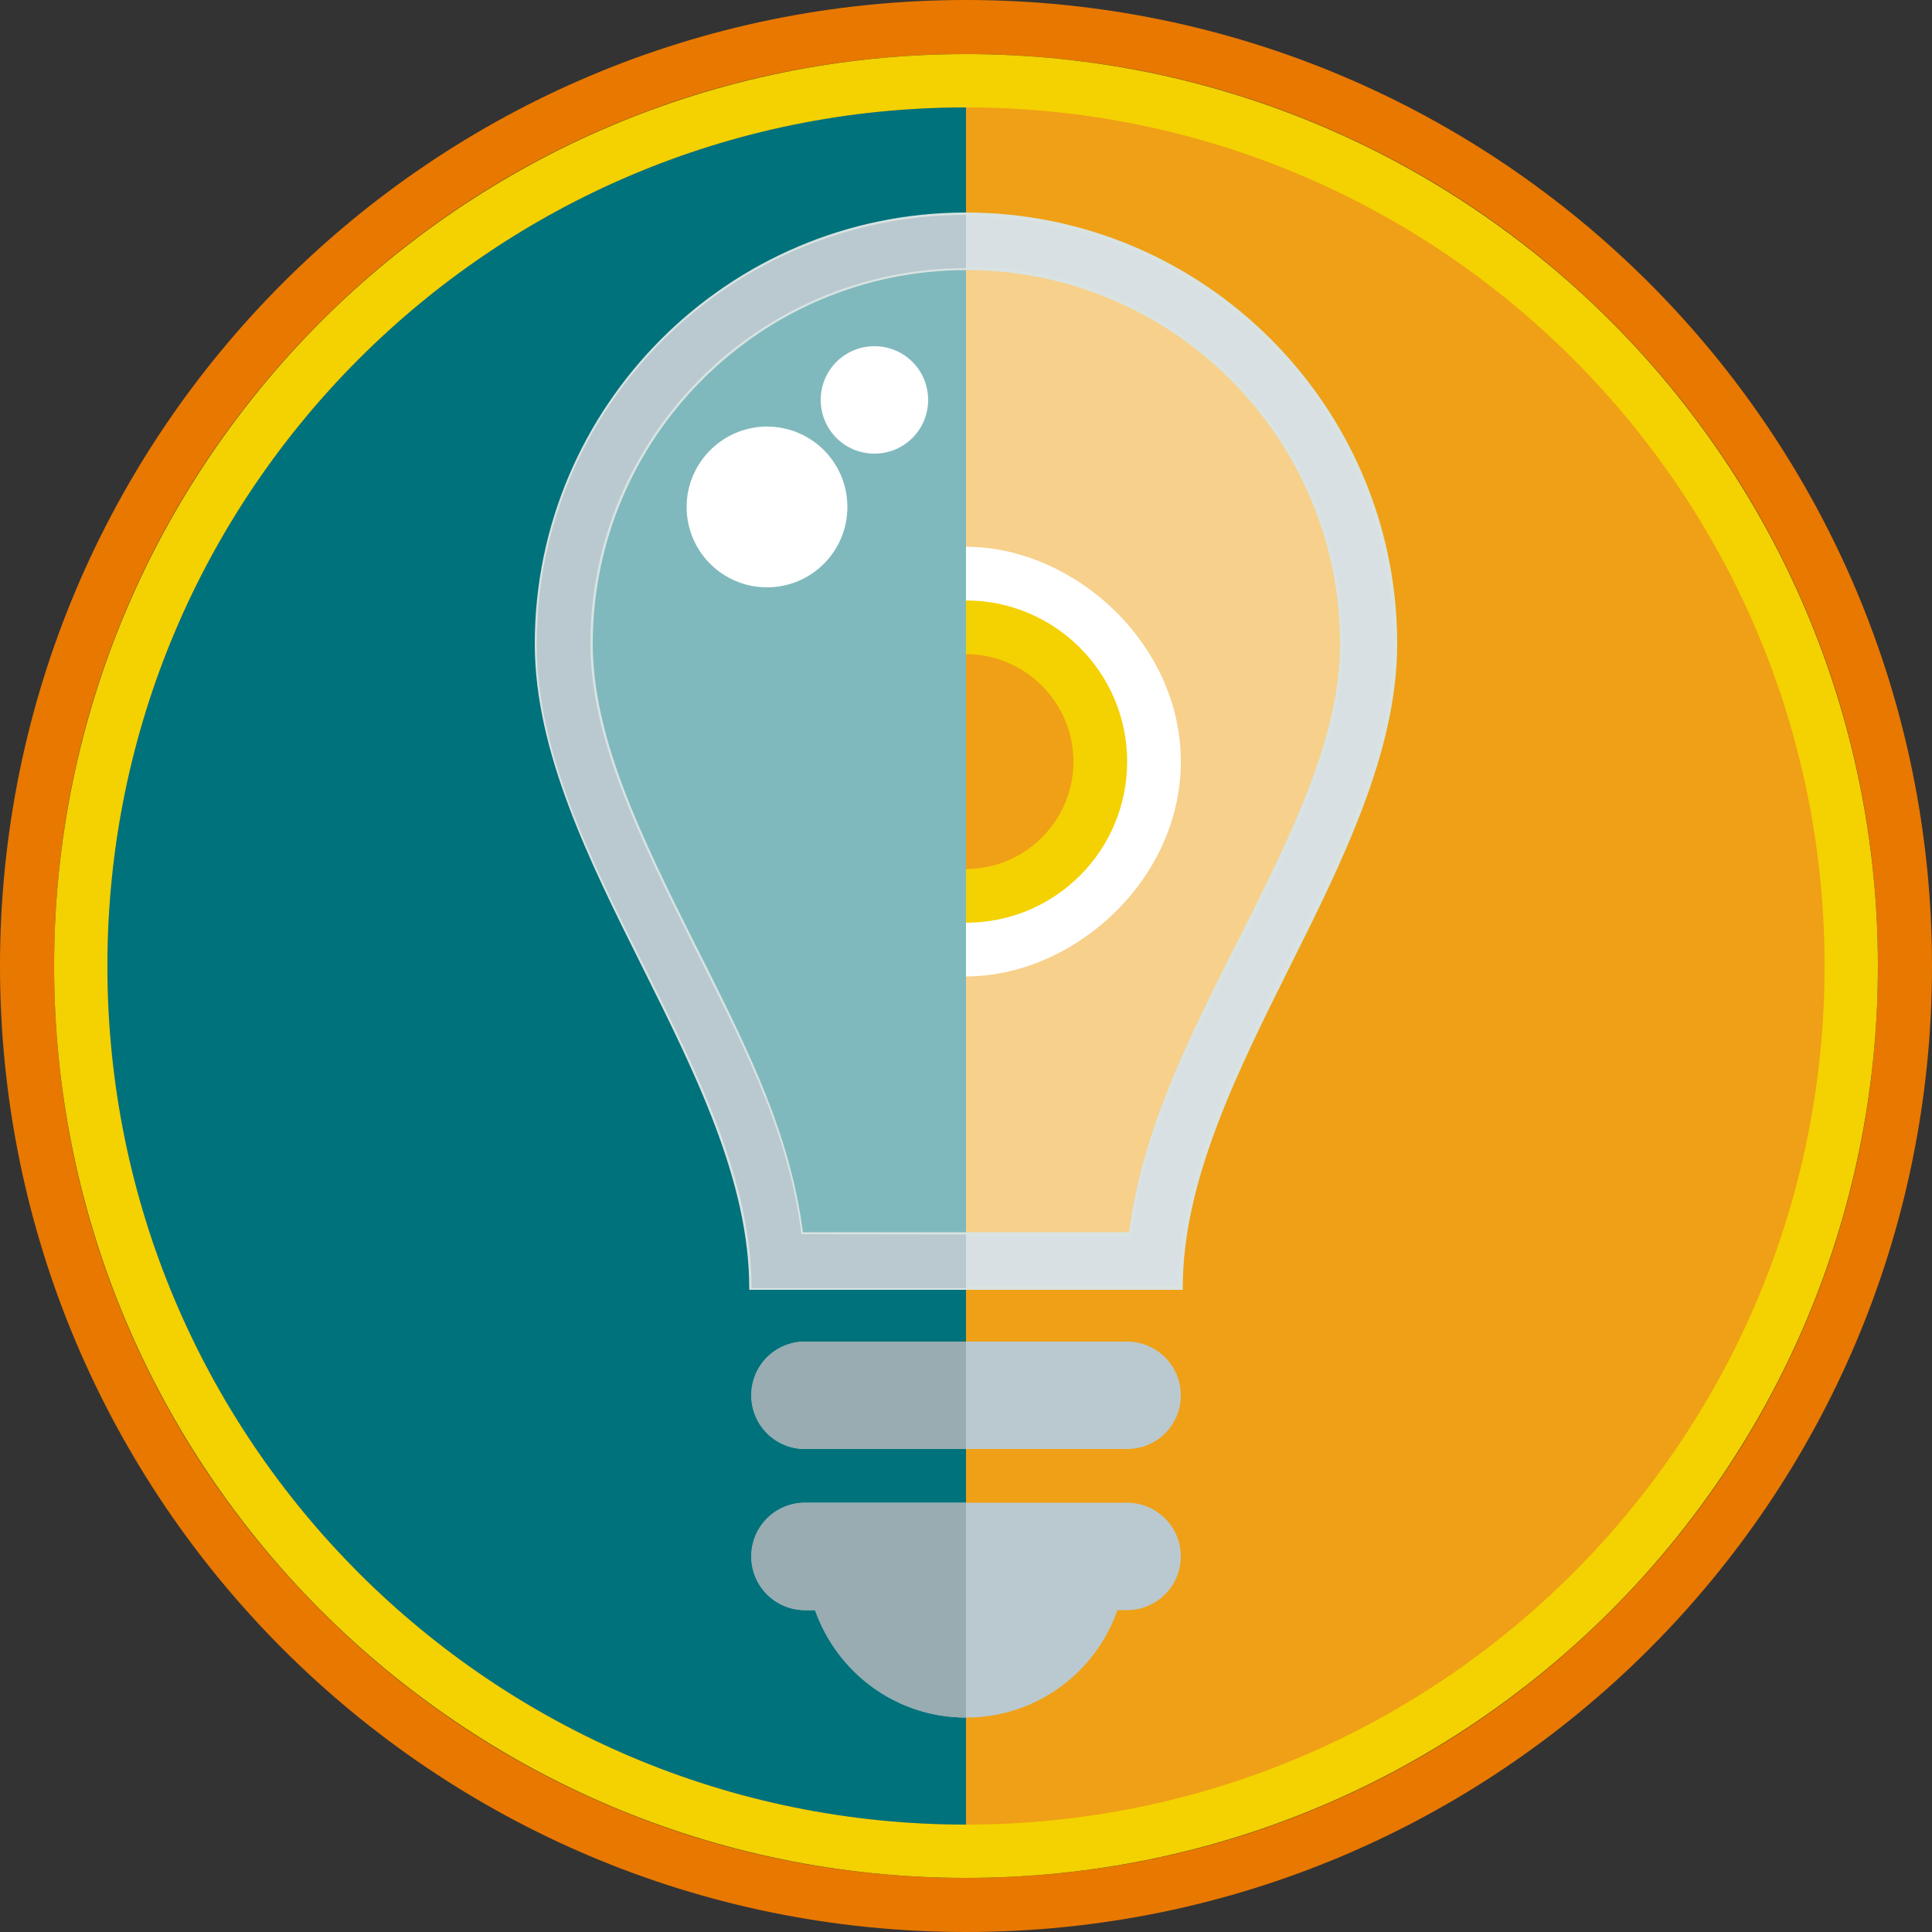 <?xml version="1.0" encoding="utf-8"?>
<!-- Generator: Adobe Illustrator 19.2.1, SVG Export Plug-In . SVG Version: 6.00 Build 0)  -->
<svg version="1.1" id="Graphics" xmlns="http://www.w3.org/2000/svg" xmlns:xlink="http://www.w3.org/1999/xlink" x="0px" y="0px"
	 viewBox="0 0 500 500" style="enable-background:new 0 0 500 500;" xml:space="preserve">
<rect x="0" y="0" width="500" height="500" fill="#333333" stroke="none"/>
<style type="text/css">
	.st0{fill:#E87800;}
	.st1{fill:#EEF3F3;}
	.st2{fill:#F4D100;}
	.st3{fill:#EFA016;}
	.st4{fill:#00727B;}
	.st5{opacity:0.5;enable-background:new    ;}
	.st6{fill:#FFFFFF;}
	.st7{fill:#D8E0E3;}
	.st8{fill:#D8E3E2;}
	.st9{fill:#BAC9CF;}
	.st10{fill:#98ACB2;}
</style>
<g>
	<g>
		<g>
			<g>
				<path class="st0" d="M250,14c31.9,0,62.8,6.2,91.9,18.5c28.1,11.9,53.3,28.9,75,50.6c21.7,21.7,38.7,46.9,50.6,75
					c12.3,29.1,18.5,60,18.5,91.9s-6.2,62.8-18.5,91.9c-11.9,28.1-28.9,53.3-50.6,75c-21.7,21.7-46.9,38.7-75,50.6
					c-29.1,12.3-60,18.5-91.9,18.5s-62.8-6.2-91.9-18.5c-28.1-11.9-53.3-28.9-75-50.6c-21.7-21.7-38.7-46.9-50.6-75
					C20.2,312.8,14,281.9,14,250s6.2-62.8,18.5-91.9c11.9-28.1,28.9-53.3,50.6-75c21.7-21.7,46.9-38.7,75-50.6
					C187.2,20.2,218.1,14,250,14 M250,0C111.9,0,0,111.9,0,250s111.9,250,250,250s250-111.9,250-250S388.1,0,250,0L250,0z"/>
			</g>
		</g>
		<g>
			<g>
				<path class="st1" d="M250,479c-61.2,0-118.7-23.8-161.9-67.1C44.8,368.7,21,311.2,21,250c0-61.2,23.8-118.7,67.1-161.9
					S188.8,21,250,21c61.2,0,118.7,23.8,161.9,67.1C455.2,131.3,479,188.8,479,250s-23.8,118.7-67.1,161.9
					C368.7,455.2,311.2,479,250,479z"/>
			</g>
			<g>
				<path class="st2" d="M250,28c30,0,59,5.9,86.4,17.4C362.8,56.6,386.6,72.6,407,93s36.4,44.1,47.6,70.6
					C466.1,191,472,220,472,250s-5.9,59-17.4,86.4c-11.2,26.4-27.2,50.2-47.6,70.6c-20.4,20.4-44.1,36.4-70.6,47.6
					C309,466.1,280,472,250,472s-59-5.9-86.4-17.4c-26.4-11.2-50.2-27.2-70.6-47.6c-20.4-20.4-36.4-44.1-47.6-70.6
					C33.9,309,28,280,28,250s5.9-59,17.4-86.4C56.6,137.2,72.6,113.4,93,93c20.4-20.4,44.1-36.4,70.6-47.6C191,33.9,220,28,250,28
					 M250,14C119.7,14,14,119.7,14,250c0,130.3,105.7,236,236,236c130.3,0,236-105.7,236-236C486,119.7,380.3,14,250,14L250,14z"/>
			</g>
		</g>
	</g>
	<g>
		<g>
			<path class="st3" d="M250,27.8c122.7,0,222.2,99.5,222.2,222.2c0,122.7-99.5,222.2-222.2,222.2c-122.7,0-222.2-99.5-222.2-222.2
				C27.8,127.3,127.3,27.8,250,27.8z"/>
		</g>
		<g>
			<path class="st4" d="M250,27.8C127.3,27.8,27.8,127.3,27.8,250c0,122.7,99.5,222.2,222.2,222.2V27.8z"/>
		</g>
		<g class="st5">
			<path class="st6" d="M347.2,166.7c0-53.6-43.6-97.2-97.2-97.2c-53.6,0-97.2,43.6-97.2,97.2c0,24.6,12.9,50.4,26.5,77.8
				c12.1,24.3,24.6,47.2,28.1,75h85.2c3.5-27.8,16.2-51.8,28.5-76.3C334.5,216.3,347.2,191,347.2,166.7z"/>
		</g>
		<g>
			<path class="st7" d="M250,55.6c-61.3,0-111.1,49.8-111.1,111.1c0,55.6,55.6,111.1,55.6,166.7h111.1c0-55.6,55.6-111.1,55.6-166.7
				C361.1,105.3,311.3,55.6,250,55.6z M292.6,319.4h-85.2c-3.5-27.8-16-50.6-28.1-75c-13.6-27.3-26.5-53.2-26.5-77.8
				c0-53.6,43.6-97.2,97.2-97.2c53.6,0,97.2,43.6,97.2,97.2c0,24.4-12.7,49.7-26.1,76.4C308.8,267.7,296.1,291.7,292.6,319.4z"/>
			<path class="st8" d="M306.1,333.8H193.9v-0.5c0-27.7-14.1-55.8-27.7-83.1c-13.7-27.4-27.8-55.7-27.8-83.6
				c0-61.5,50.1-111.6,111.6-111.6c61.5,0,111.6,50.1,111.6,111.6c0,27.9-14.1,56.2-27.8,83.6c-13.6,27.3-27.7,55.4-27.7,83.1V333.8
				z M194.9,332.8h110.1c0.2-27.7,14.2-55.9,27.8-83.1c13.6-27.3,27.7-55.5,27.7-83.1c0-61-49.6-110.6-110.6-110.6
				s-110.6,49.6-110.6,110.6c0,27.7,14.1,55.8,27.7,83.1C180.7,277,194.8,305.1,194.9,332.8z M293,319.9h-86.1l-0.1-0.4
				c-3.2-25.3-13.7-46.3-24.9-68.5c-1.1-2.1-2.1-4.2-3.2-6.3c-13.6-27.4-26.5-53.2-26.5-78c0-53.9,43.8-97.7,97.7-97.7
				c53.9,0,97.7,43.8,97.7,97.7c0,24.5-12.7,49.8-26.2,76.7l-2,3.9c-11.9,23.7-23.2,46.1-26.5,72.3L293,319.9z M207.8,318.9h84.4
				c3.4-26.2,15.2-49.6,26.5-72.2l2-3.9c13.4-26.7,26.1-51.9,26.1-76.2c0-53.3-43.4-96.7-96.7-96.7c-53.3,0-96.7,43.4-96.7,96.7
				c0,24.5,12.8,50.3,26.4,77.6c1.1,2.1,2.1,4.2,3.2,6.3C194,272.7,204.5,293.7,207.8,318.9z"/>
		</g>
		<g>
			<path class="st9" d="M291.7,388.9h-83.3c-7.7,0-13.9,6.2-13.9,13.9s6.2,13.9,13.9,13.9h2.6c5.7,16.2,21,27.8,39.1,27.8
				c18.1,0,33.4-11.6,39.1-27.8h2.5c7.6,0,13.9-6.2,13.9-13.9S299.3,388.9,291.7,388.9"/>
		</g>
		<g>
			<path class="st9" d="M291.7,347.2h-83.3c-7.7,0-13.9,6.2-13.9,13.9s6.2,13.9,13.9,13.9h83.3c7.7,0,13.9-6.2,13.9-13.9
				S299.3,347.2,291.7,347.2"/>
		</g>
		<g>
			<path class="st10" d="M194.4,361.1c0,7.7,6.2,13.9,13.9,13.9H250v-27.8h-41.7C200.6,347.2,194.4,353.4,194.4,361.1z"/>
		</g>
		<g>
			<path class="st10" d="M250,388.9h-41.7c-7.7,0-13.9,6.2-13.9,13.9s6.2,13.9,13.9,13.9h2.6c5.7,16.2,21,27.8,39.1,27.8l0,0
				L250,388.9L250,388.9z"/>
		</g>
		<g>
			<path class="st9" d="M207.4,319.4c-3.5-27.8-16-50.6-28.1-75c-13.6-27.3-26.5-53.2-26.5-77.8c0-53.6,43.6-97.2,97.2-97.2l0,0
				V55.6l0,0c-61.3,0-111.1,49.8-111.1,111.1c0,55.6,55.6,111.1,55.6,166.7H250v-13.9L207.4,319.4L207.4,319.4z"/>
		</g>
		<g>
			<path class="st6" d="M198.5,110.4c11.5,0,20.8,9.3,20.8,20.8c0,11.5-9.3,20.8-20.8,20.8c-11.5,0-20.8-9.3-20.8-20.8
				C177.7,119.8,187,110.4,198.5,110.4z"/>
		</g>
		<g>
			<path class="st6" d="M226.3,89.6c7.7,0,13.9,6.2,13.9,13.9c0,7.7-6.2,13.9-13.9,13.9s-13.9-6.2-13.9-13.9
				C212.4,95.8,218.6,89.6,226.3,89.6z"/>
		</g>
		<g>
			<path class="st6" d="M250,141.5c27.8,0,55.6,24.9,55.6,55.6s-27.8,55.6-55.6,55.6V141.5z"/>
		</g>
		<g>
			<path class="st2" d="M250,155.4c23,0,41.7,18.7,41.7,41.7c0,23-18.6,41.7-41.7,41.7L250,155.4L250,155.4z"/>
		</g>
		<g>
			<path class="st3" d="M250,169.3c15.3,0,27.8,12.5,27.8,27.8c0,15.3-12.5,27.8-27.8,27.8V169.3z"/>
		</g>
	</g>
</g>
</svg>
